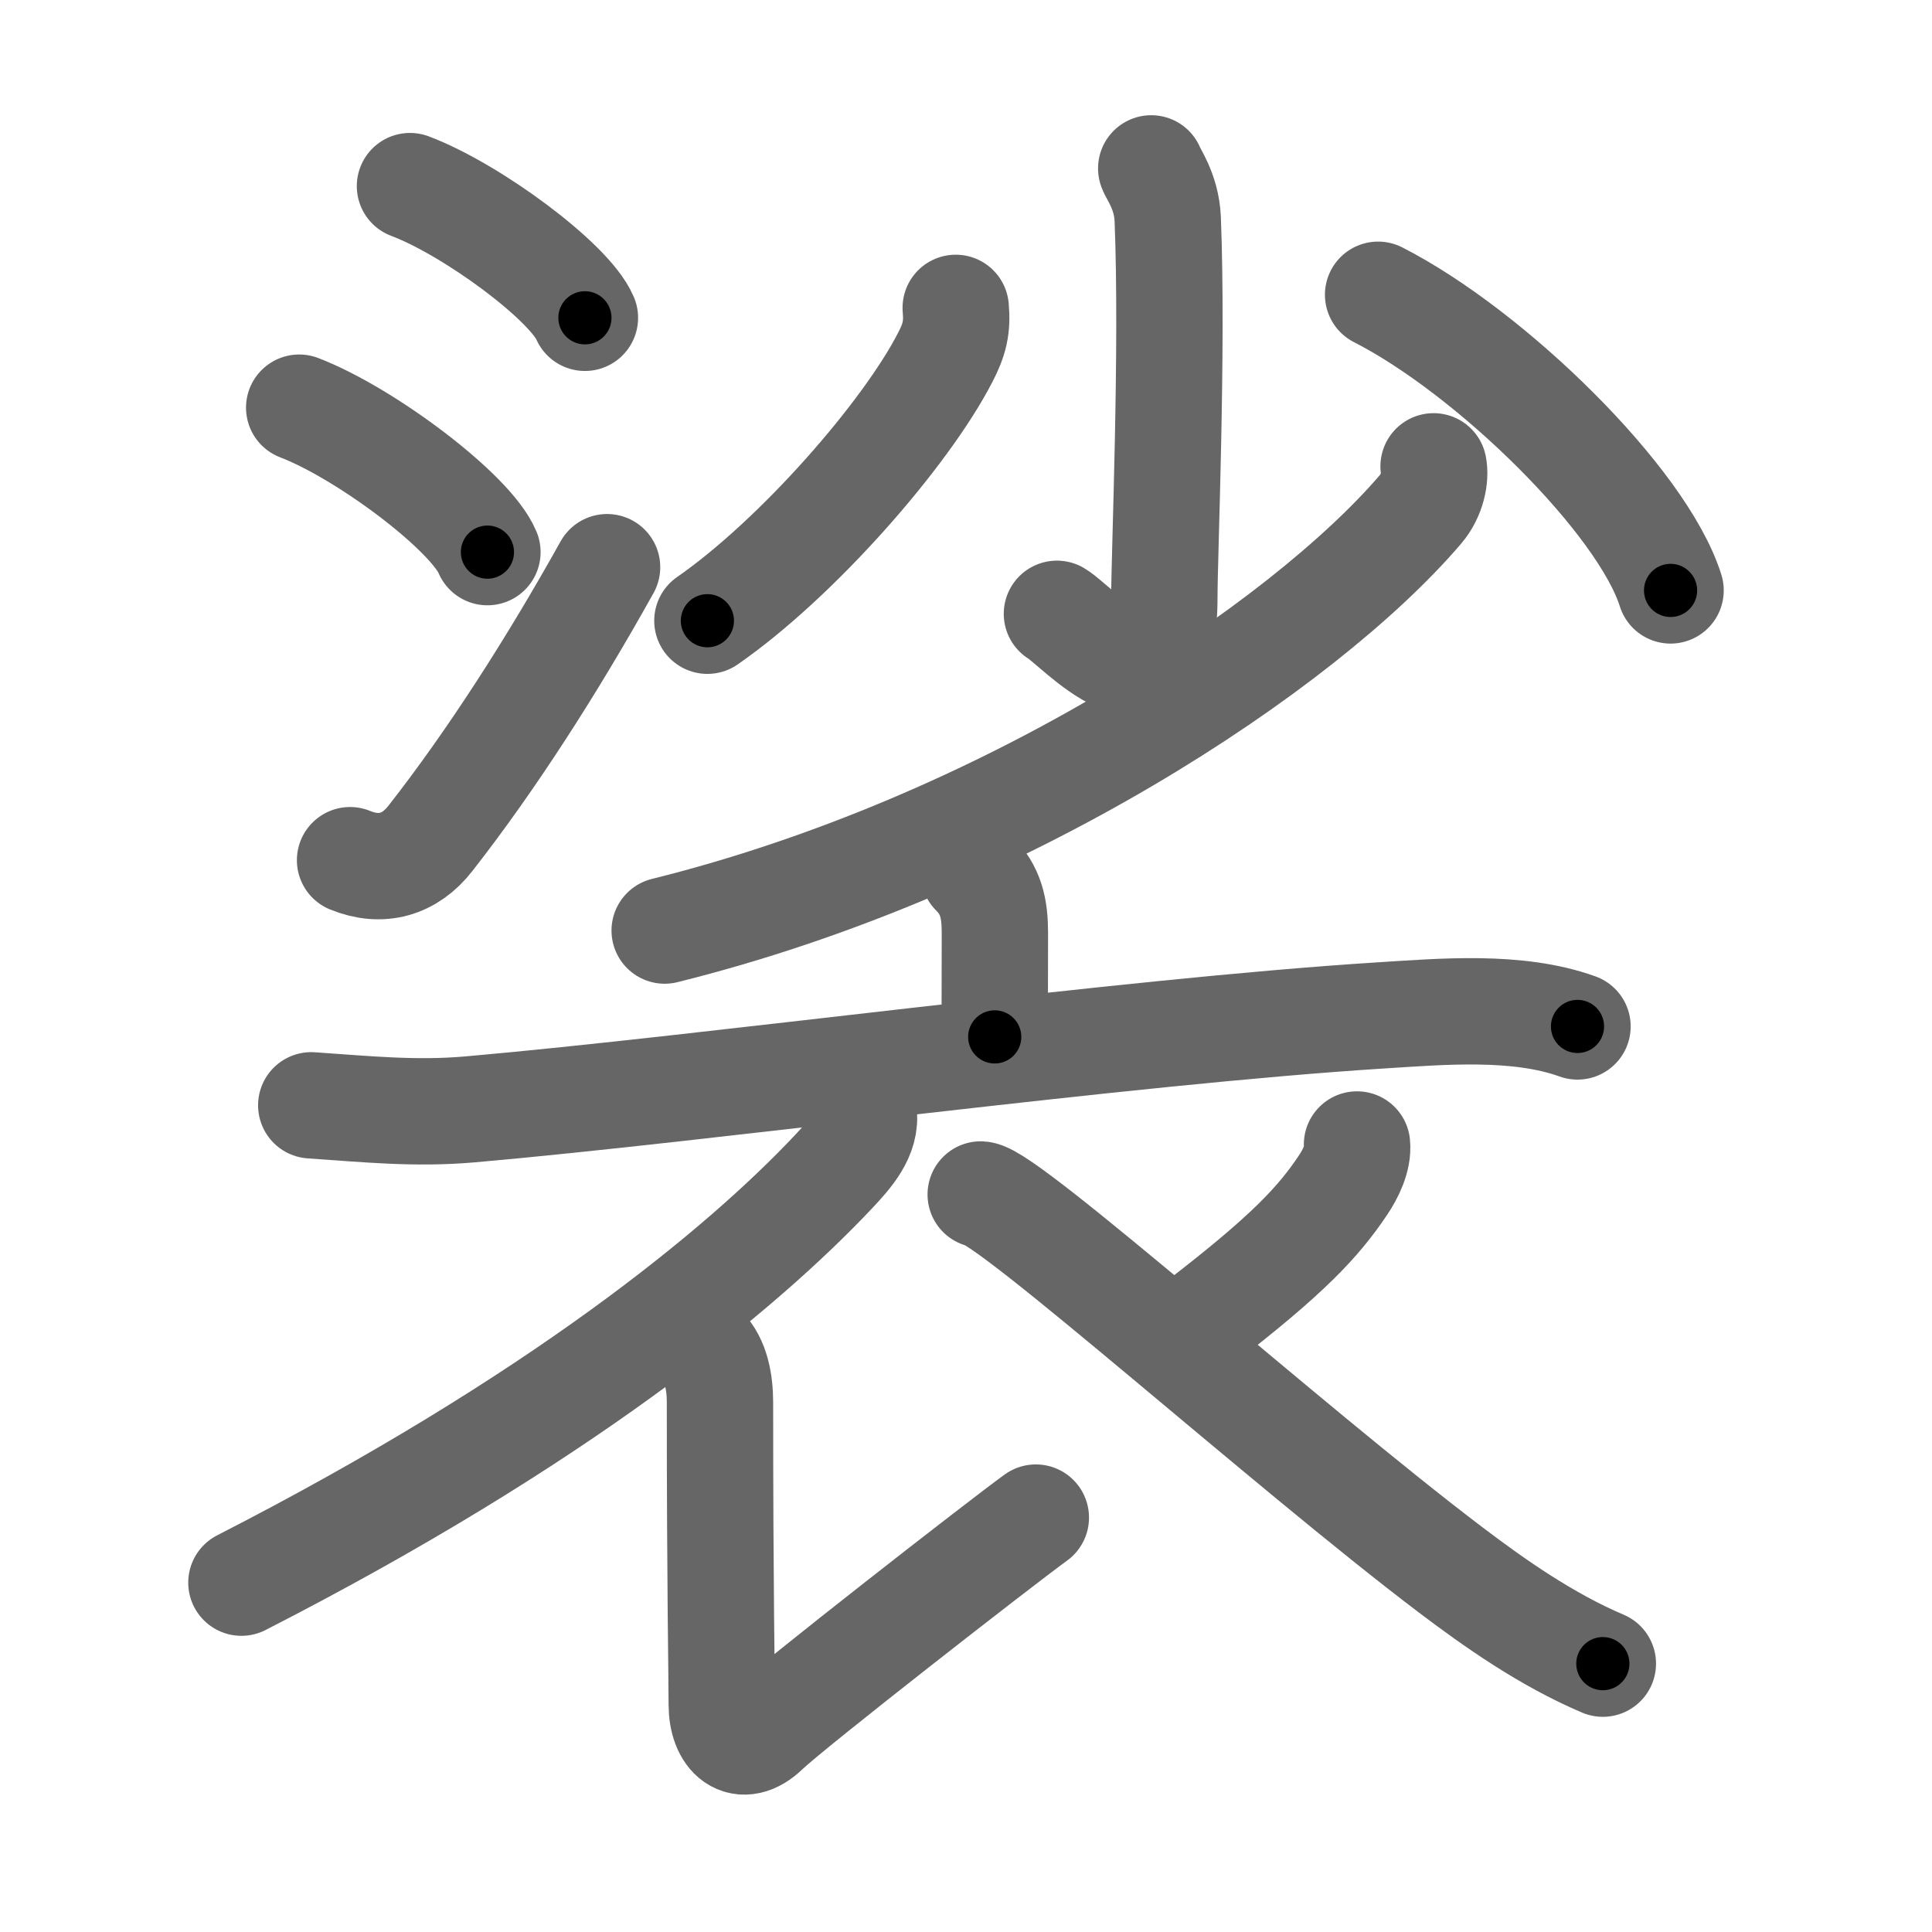 <svg xmlns="http://www.w3.org/2000/svg" viewBox="0 0 109 109" id="88df"><g fill="none" stroke="#666" stroke-width="6" stroke-linecap="round" stroke-linejoin="round"><g><g><g><path d="M23.13,10.5c3.48,1.31,9,5.39,9.87,7.43" /><path d="M16.88,23c3.75,1.44,9.69,5.91,10.62,8.15" /><path d="M19.75,48.53c1.75,0.72,3.37,0.27,4.54-1.24c3.42-4.37,6.85-9.71,9.96-15.29" /></g><g><g><path d="M64.95,9.5c0.06,0.24,0.86,1.28,0.93,2.83c0.3,7.47-0.19,18.88-0.19,21.43c0,7.22-4.96,1.51-6.06,0.87" /><path d="M53.92,17.37c0.1,1.1-0.07,1.79-0.59,2.79c-2.23,4.34-8.36,11.35-13.42,14.86" /><path d="M77.75,16.63c6.37,3.25,14.91,11.62,16.5,16.68" /></g><g><path d="M80.88,26.31c0.12,0.6-0.06,1.64-0.74,2.43C73.5,36.5,56.63,47.75,37.5,52.5" /></g></g></g><g><g><path d="M54.94,49.25c0.97,0.97,1.19,2,1.19,3.38c0,1.47-0.01,4.25-0.01,5.87" /><path d="M17.56,62.36c3.09,0.21,5.84,0.5,8.95,0.23c13.47-1.18,36.83-4.38,51.36-5.3c3.49-0.22,7.75-0.6,11.13,0.62" /></g><g><path d="M48.72,62.75c0.21,1.31-0.85,2.45-1.65,3.31c-5.28,5.62-15.65,14.12-33.45,23.23" /><path d="M39.69,76.08c0.71,0.71,0.93,1.9,0.93,3.05c0,10.63,0.1,15.23,0.1,17.03c0,1.8,1.1,2.82,2.5,1.47s13.35-10.66,15.22-12.01" /><path d="M76.56,64.57c0.08,0.77-0.37,1.67-0.78,2.28c-1.39,2.08-3.11,3.93-8.04,7.73" /><path d="M55.33,67.39c1.55,0.09,17.41,14.29,26.5,21.17c2.48,1.88,5.42,3.95,8.6,5.3" /></g></g></g></g><g fill="none" stroke="#000" stroke-width="3" stroke-linecap="round" stroke-linejoin="round"><path d="M23.13,10.5c3.48,1.31,9,5.39,9.87,7.43" stroke-dasharray="12.526" stroke-dashoffset="12.526"><animate attributeName="stroke-dashoffset" values="12.526;12.526;0" dur="0.251s" fill="freeze" begin="0s;88df.click" /></path><path d="M16.88,23c3.75,1.44,9.69,5.91,10.62,8.15" stroke-dasharray="13.575" stroke-dashoffset="13.575"><animate attributeName="stroke-dashoffset" values="13.575" fill="freeze" begin="88df.click" /><animate attributeName="stroke-dashoffset" values="13.575;13.575;0" keyTimes="0;0.481;1" dur="0.522s" fill="freeze" begin="0s;88df.click" /></path><path d="M19.75,48.53c1.75,0.72,3.37,0.27,4.54-1.24c3.42-4.37,6.85-9.71,9.96-15.29" stroke-dasharray="23.372" stroke-dashoffset="23.372"><animate attributeName="stroke-dashoffset" values="23.372" fill="freeze" begin="88df.click" /><animate attributeName="stroke-dashoffset" values="23.372;23.372;0" keyTimes="0;0.69;1" dur="0.756s" fill="freeze" begin="0s;88df.click" /></path><path d="M64.95,9.5c0.06,0.24,0.86,1.28,0.93,2.83c0.3,7.47-0.19,18.88-0.19,21.43c0,7.22-4.96,1.51-6.06,0.87" stroke-dasharray="34.112" stroke-dashoffset="34.112"><animate attributeName="stroke-dashoffset" values="34.112" fill="freeze" begin="88df.click" /><animate attributeName="stroke-dashoffset" values="34.112;34.112;0" keyTimes="0;0.689;1" dur="1.097s" fill="freeze" begin="0s;88df.click" /></path><path d="M53.92,17.37c0.1,1.1-0.07,1.79-0.59,2.79c-2.23,4.34-8.36,11.35-13.42,14.86" stroke-dasharray="23.068" stroke-dashoffset="23.068"><animate attributeName="stroke-dashoffset" values="23.068" fill="freeze" begin="88df.click" /><animate attributeName="stroke-dashoffset" values="23.068;23.068;0" keyTimes="0;0.826;1" dur="1.328s" fill="freeze" begin="0s;88df.click" /></path><path d="M77.75,16.63c6.37,3.25,14.91,11.62,16.5,16.68" stroke-dasharray="23.859" stroke-dashoffset="23.859"><animate attributeName="stroke-dashoffset" values="23.859" fill="freeze" begin="88df.click" /><animate attributeName="stroke-dashoffset" values="23.859;23.859;0" keyTimes="0;0.847;1" dur="1.567s" fill="freeze" begin="0s;88df.click" /></path><path d="M80.88,26.31c0.12,0.6-0.06,1.64-0.74,2.43C73.5,36.5,56.63,47.75,37.5,52.5" stroke-dasharray="52.057" stroke-dashoffset="52.057"><animate attributeName="stroke-dashoffset" values="52.057" fill="freeze" begin="88df.click" /><animate attributeName="stroke-dashoffset" values="52.057;52.057;0" keyTimes="0;0.75;1" dur="2.088s" fill="freeze" begin="0s;88df.click" /></path><path d="M54.94,49.25c0.97,0.97,1.19,2,1.19,3.38c0,1.47-0.01,4.25-0.01,5.87" stroke-dasharray="9.566" stroke-dashoffset="9.566"><animate attributeName="stroke-dashoffset" values="9.566" fill="freeze" begin="88df.click" /><animate attributeName="stroke-dashoffset" values="9.566;9.566;0" keyTimes="0;0.916;1" dur="2.279s" fill="freeze" begin="0s;88df.click" /></path><path d="M17.56,62.36c3.09,0.21,5.84,0.5,8.95,0.23c13.47-1.18,36.83-4.38,51.36-5.3c3.49-0.22,7.75-0.6,11.13,0.62" stroke-dasharray="71.828" stroke-dashoffset="71.828"><animate attributeName="stroke-dashoffset" values="71.828" fill="freeze" begin="88df.click" /><animate attributeName="stroke-dashoffset" values="71.828;71.828;0" keyTimes="0;0.808;1" dur="2.819s" fill="freeze" begin="0s;88df.click" /></path><path d="M48.72,62.75c0.21,1.31-0.85,2.45-1.65,3.31c-5.28,5.62-15.65,14.12-33.45,23.23" stroke-dasharray="44.741" stroke-dashoffset="44.741"><animate attributeName="stroke-dashoffset" values="44.741" fill="freeze" begin="88df.click" /><animate attributeName="stroke-dashoffset" values="44.741;44.741;0" keyTimes="0;0.863;1" dur="3.266s" fill="freeze" begin="0s;88df.click" /></path><path d="M39.69,76.08c0.71,0.71,0.93,1.9,0.93,3.05c0,10.63,0.1,15.23,0.1,17.03c0,1.8,1.1,2.82,2.5,1.47s13.35-10.66,15.22-12.01" stroke-dasharray="43.806" stroke-dashoffset="43.806"><animate attributeName="stroke-dashoffset" values="43.806" fill="freeze" begin="88df.click" /><animate attributeName="stroke-dashoffset" values="43.806;43.806;0" keyTimes="0;0.882;1" dur="3.704s" fill="freeze" begin="0s;88df.click" /></path><path d="M76.56,64.57c0.08,0.77-0.37,1.67-0.78,2.28c-1.39,2.08-3.11,3.93-8.04,7.73" stroke-dasharray="13.66" stroke-dashoffset="13.66"><animate attributeName="stroke-dashoffset" values="13.66" fill="freeze" begin="88df.click" /><animate attributeName="stroke-dashoffset" values="13.66;13.66;0" keyTimes="0;0.931;1" dur="3.977s" fill="freeze" begin="0s;88df.click" /></path><path d="M55.33,67.39c1.55,0.09,17.41,14.29,26.5,21.17c2.48,1.88,5.42,3.95,8.6,5.3" stroke-dasharray="44.084" stroke-dashoffset="44.084"><animate attributeName="stroke-dashoffset" values="44.084" fill="freeze" begin="88df.click" /><animate attributeName="stroke-dashoffset" values="44.084;44.084;0" keyTimes="0;0.9;1" dur="4.418s" fill="freeze" begin="0s;88df.click" /></path></g></svg>